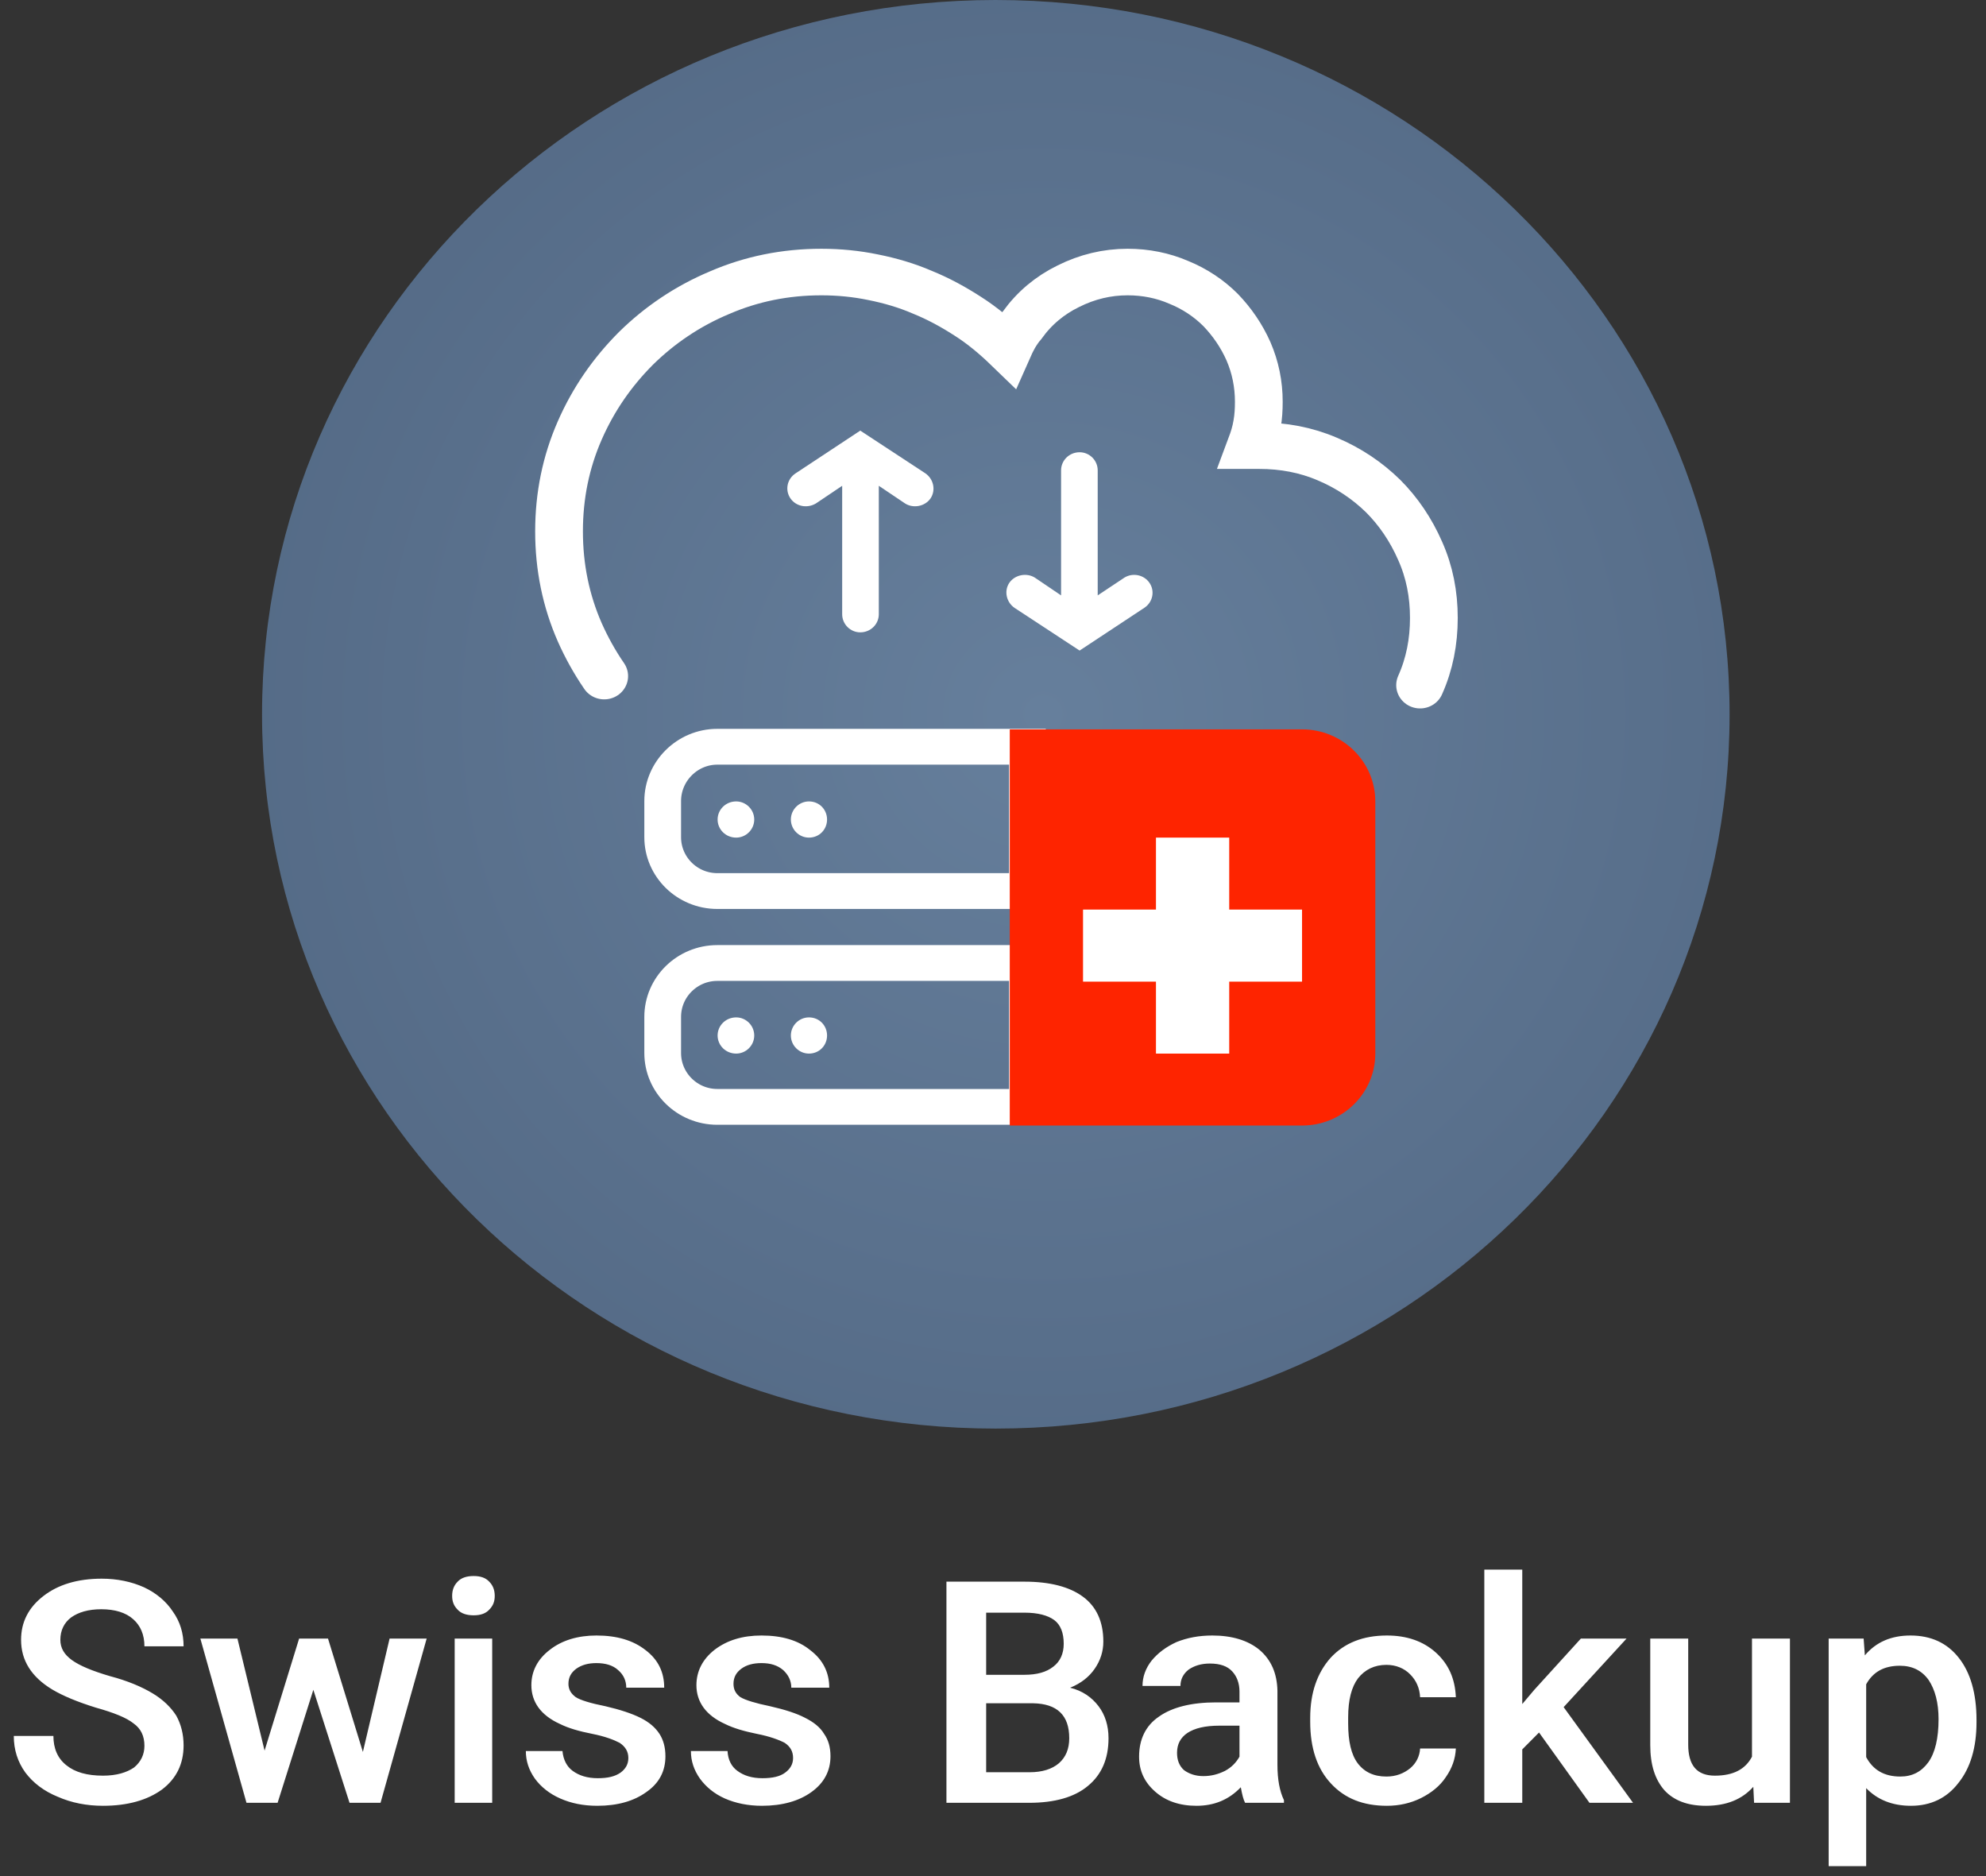 <?xml version="1.0" encoding="UTF-8"?>
<svg xmlns="http://www.w3.org/2000/svg" xmlns:xlink="http://www.w3.org/1999/xlink" width="18pt" height="17pt" viewBox="0 0 18 17" version="1.1">
<rect x="0" y="0" width="18" height="17" fill="#333333" stroke="none"/>
<defs>
<radialGradient id="radial0" gradientUnits="userSpaceOnUse" cx="0.532" cy="0.5" fx="0.532" fy="0.5" r="1.347" gradientTransform="matrix(13.299,0,0,12.945,2.375,0)">
<stop offset="0" style="stop-color:rgb(40%,49.804%,61.176%);stop-opacity:1;"/>
<stop offset="1" style="stop-color:rgb(23.137%,30.196%,40.392%);stop-opacity:1;"/>
</radialGradient>
</defs>
<g id="surface1">
<path style=" stroke:none;fill-rule:nonzero;fill:rgb(100%,100%,100%);fill-opacity:1;" d="M 0.934 16.363 C 1.156 16.363 1.336 16.312 1.469 16.215 C 1.598 16.117 1.664 15.984 1.664 15.816 C 1.664 15.715 1.641 15.625 1.598 15.547 C 1.551 15.473 1.48 15.402 1.383 15.344 C 1.285 15.285 1.156 15.23 0.996 15.188 C 0.836 15.141 0.723 15.094 0.652 15.043 C 0.582 14.992 0.547 14.934 0.547 14.859 C 0.547 14.773 0.582 14.703 0.645 14.656 C 0.711 14.609 0.801 14.582 0.918 14.582 C 1.043 14.582 1.141 14.613 1.207 14.672 C 1.273 14.73 1.309 14.812 1.309 14.918 L 1.664 14.918 C 1.664 14.801 1.633 14.695 1.566 14.602 C 1.504 14.508 1.414 14.434 1.305 14.383 C 1.191 14.332 1.062 14.305 0.922 14.305 C 0.703 14.305 0.527 14.359 0.395 14.461 C 0.258 14.566 0.191 14.699 0.191 14.859 C 0.191 15.047 0.285 15.195 0.473 15.309 C 0.57 15.367 0.703 15.422 0.867 15.473 C 1.035 15.52 1.148 15.566 1.211 15.617 C 1.277 15.664 1.309 15.73 1.309 15.82 C 1.309 15.898 1.277 15.965 1.215 16.016 C 1.148 16.062 1.055 16.09 0.934 16.09 C 0.789 16.09 0.68 16.059 0.602 15.996 C 0.523 15.934 0.484 15.844 0.484 15.73 L 0.125 15.73 C 0.125 15.855 0.16 15.965 0.23 16.062 C 0.301 16.156 0.398 16.23 0.523 16.281 C 0.648 16.336 0.785 16.363 0.934 16.363 Z M 2.516 16.336 L 2.84 15.312 L 3.168 16.336 L 3.449 16.336 L 3.867 14.848 L 3.531 14.848 L 3.289 15.875 L 2.973 14.848 L 2.711 14.848 L 2.398 15.863 L 2.152 14.848 L 1.816 14.848 L 2.234 16.336 Z M 4.293 14.637 C 4.355 14.637 4.402 14.621 4.434 14.586 C 4.469 14.551 4.484 14.512 4.484 14.461 C 4.484 14.41 4.469 14.367 4.434 14.332 C 4.402 14.297 4.355 14.281 4.293 14.281 C 4.23 14.281 4.18 14.297 4.148 14.332 C 4.113 14.367 4.098 14.41 4.098 14.461 C 4.098 14.512 4.113 14.551 4.148 14.586 C 4.18 14.621 4.23 14.637 4.293 14.637 Z M 4.461 16.336 L 4.461 14.848 L 4.121 14.848 L 4.121 16.336 Z M 5.414 16.363 C 5.598 16.363 5.746 16.32 5.859 16.238 C 5.977 16.156 6.031 16.047 6.031 15.914 C 6.031 15.832 6.012 15.766 5.977 15.711 C 5.938 15.652 5.883 15.605 5.805 15.566 C 5.727 15.527 5.621 15.492 5.488 15.461 C 5.352 15.434 5.262 15.406 5.219 15.379 C 5.176 15.348 5.152 15.309 5.152 15.258 C 5.152 15.199 5.176 15.156 5.223 15.121 C 5.273 15.086 5.332 15.07 5.406 15.07 C 5.488 15.07 5.555 15.09 5.602 15.133 C 5.652 15.176 5.676 15.23 5.676 15.293 L 6.02 15.293 C 6.02 15.152 5.965 15.039 5.852 14.953 C 5.738 14.863 5.59 14.82 5.406 14.82 C 5.238 14.82 5.094 14.863 4.984 14.949 C 4.871 15.035 4.816 15.145 4.816 15.27 C 4.816 15.422 4.902 15.543 5.074 15.621 C 5.152 15.66 5.25 15.688 5.367 15.711 C 5.484 15.734 5.566 15.766 5.617 15.793 C 5.668 15.828 5.695 15.871 5.695 15.93 C 5.695 15.984 5.672 16.027 5.625 16.062 C 5.574 16.098 5.508 16.113 5.418 16.113 C 5.324 16.113 5.25 16.09 5.191 16.047 C 5.137 16.008 5.105 15.945 5.098 15.867 L 4.766 15.867 C 4.766 15.957 4.793 16.039 4.848 16.117 C 4.902 16.191 4.98 16.254 5.078 16.297 C 5.176 16.34 5.285 16.363 5.414 16.363 Z M 6.906 16.363 C 7.09 16.363 7.242 16.32 7.355 16.238 C 7.469 16.156 7.527 16.047 7.527 15.914 C 7.527 15.832 7.508 15.766 7.469 15.711 C 7.434 15.652 7.375 15.605 7.297 15.566 C 7.223 15.527 7.117 15.492 6.98 15.461 C 6.848 15.434 6.758 15.406 6.711 15.379 C 6.668 15.348 6.648 15.309 6.648 15.258 C 6.648 15.199 6.672 15.156 6.719 15.121 C 6.766 15.086 6.828 15.07 6.902 15.07 C 6.984 15.07 7.047 15.09 7.098 15.133 C 7.145 15.176 7.172 15.23 7.172 15.293 L 7.516 15.293 C 7.516 15.152 7.457 15.039 7.344 14.953 C 7.234 14.863 7.086 14.82 6.902 14.82 C 6.73 14.82 6.59 14.863 6.477 14.949 C 6.367 15.035 6.312 15.145 6.312 15.27 C 6.312 15.422 6.398 15.543 6.57 15.621 C 6.648 15.66 6.746 15.688 6.859 15.711 C 6.977 15.734 7.062 15.766 7.113 15.793 C 7.164 15.828 7.188 15.871 7.188 15.93 C 7.188 15.984 7.164 16.027 7.117 16.062 C 7.07 16.098 7 16.113 6.91 16.113 C 6.816 16.113 6.742 16.09 6.684 16.047 C 6.629 16.008 6.598 15.945 6.594 15.867 L 6.262 15.867 C 6.262 15.957 6.289 16.039 6.344 16.117 C 6.398 16.191 6.473 16.254 6.57 16.297 C 6.668 16.34 6.781 16.363 6.906 16.363 Z M 9.328 16.336 C 9.559 16.336 9.738 16.285 9.859 16.184 C 9.984 16.082 10.047 15.938 10.047 15.75 C 10.047 15.637 10.016 15.539 9.957 15.461 C 9.895 15.379 9.809 15.32 9.699 15.293 C 9.797 15.254 9.871 15.195 9.922 15.121 C 9.973 15.047 10 14.965 10 14.875 C 10 14.695 9.938 14.559 9.816 14.469 C 9.695 14.379 9.516 14.332 9.285 14.332 L 8.578 14.332 L 8.578 16.336 Z M 9.285 15.176 L 8.938 15.176 L 8.938 14.613 L 9.285 14.613 C 9.406 14.613 9.496 14.637 9.555 14.68 C 9.613 14.723 9.641 14.797 9.641 14.895 C 9.641 14.984 9.609 15.055 9.547 15.102 C 9.484 15.152 9.398 15.176 9.285 15.176 Z M 9.332 16.059 L 8.938 16.059 L 8.938 15.434 L 9.363 15.434 C 9.582 15.438 9.691 15.543 9.691 15.75 C 9.691 15.848 9.66 15.922 9.598 15.977 C 9.535 16.031 9.445 16.059 9.332 16.059 Z M 10.844 16.363 C 11.004 16.363 11.137 16.309 11.246 16.195 C 11.258 16.262 11.27 16.309 11.285 16.336 L 11.637 16.336 L 11.637 16.312 C 11.598 16.23 11.578 16.125 11.578 15.992 L 11.578 15.32 C 11.574 15.16 11.52 15.039 11.414 14.949 C 11.309 14.863 11.164 14.82 10.988 14.82 C 10.867 14.82 10.762 14.84 10.664 14.879 C 10.57 14.922 10.496 14.977 10.438 15.047 C 10.383 15.117 10.355 15.195 10.355 15.277 L 10.699 15.277 C 10.699 15.219 10.723 15.168 10.773 15.129 C 10.824 15.094 10.887 15.074 10.965 15.074 C 11.059 15.074 11.125 15.098 11.168 15.145 C 11.211 15.191 11.234 15.254 11.234 15.328 L 11.234 15.426 L 11.023 15.426 C 10.801 15.426 10.625 15.469 10.504 15.555 C 10.383 15.637 10.324 15.762 10.324 15.918 C 10.324 16.043 10.371 16.148 10.469 16.234 C 10.566 16.32 10.691 16.363 10.844 16.363 Z M 10.906 16.094 C 10.836 16.094 10.777 16.074 10.73 16.039 C 10.688 16 10.668 15.949 10.668 15.883 C 10.668 15.805 10.699 15.746 10.762 15.703 C 10.828 15.66 10.922 15.637 11.051 15.637 L 11.234 15.637 L 11.234 15.918 C 11.203 15.973 11.16 16.016 11.102 16.047 C 11.039 16.078 10.977 16.094 10.906 16.094 Z M 12.57 16.363 C 12.68 16.363 12.785 16.34 12.879 16.293 C 12.973 16.246 13.051 16.184 13.105 16.102 C 13.16 16.023 13.191 15.938 13.195 15.844 L 12.871 15.844 C 12.867 15.914 12.836 15.977 12.781 16.023 C 12.723 16.07 12.652 16.098 12.566 16.098 C 12.453 16.098 12.367 16.059 12.305 15.977 C 12.246 15.898 12.219 15.777 12.219 15.617 L 12.219 15.562 C 12.219 15.402 12.25 15.285 12.309 15.207 C 12.371 15.129 12.457 15.086 12.566 15.086 C 12.652 15.086 12.727 15.117 12.781 15.172 C 12.836 15.227 12.867 15.297 12.871 15.379 L 13.195 15.379 C 13.188 15.211 13.129 15.078 13.012 14.973 C 12.898 14.871 12.75 14.82 12.57 14.82 C 12.355 14.82 12.184 14.887 12.059 15.023 C 11.938 15.16 11.875 15.34 11.875 15.566 L 11.875 15.602 C 11.875 15.84 11.938 16.027 12.062 16.16 C 12.188 16.297 12.355 16.363 12.57 16.363 Z M 13.797 16.336 L 13.797 15.852 L 13.949 15.699 L 14.406 16.336 L 14.801 16.336 L 14.172 15.469 L 14.742 14.848 L 14.328 14.848 L 13.906 15.312 L 13.797 15.441 L 13.797 14.223 L 13.453 14.223 L 13.453 16.336 Z M 15.461 16.363 C 15.648 16.363 15.789 16.305 15.891 16.191 L 15.898 16.336 L 16.223 16.336 L 16.223 14.848 L 15.879 14.848 L 15.879 15.918 C 15.82 16.031 15.711 16.09 15.543 16.09 C 15.379 16.09 15.301 15.996 15.301 15.809 L 15.301 14.848 L 14.957 14.848 L 14.957 15.812 C 14.957 15.992 15 16.125 15.086 16.223 C 15.172 16.316 15.297 16.363 15.461 16.363 Z M 16.914 16.91 L 16.914 16.203 C 17.016 16.309 17.152 16.363 17.32 16.363 C 17.5 16.363 17.645 16.293 17.75 16.156 C 17.859 16.02 17.914 15.836 17.914 15.605 L 17.914 15.586 C 17.914 15.344 17.859 15.156 17.754 15.023 C 17.648 14.887 17.5 14.82 17.316 14.82 C 17.141 14.82 17.004 14.879 16.902 15 L 16.891 14.848 L 16.574 14.848 L 16.574 16.91 Z M 17.223 16.098 C 17.078 16.098 16.977 16.039 16.914 15.922 L 16.914 15.262 C 16.977 15.148 17.078 15.094 17.219 15.094 C 17.332 15.094 17.418 15.137 17.48 15.223 C 17.539 15.312 17.57 15.43 17.57 15.578 C 17.57 15.75 17.539 15.883 17.477 15.969 C 17.414 16.055 17.332 16.098 17.223 16.098 Z M 17.223 16.098 "/>
<path style=" stroke:none;fill-rule:evenodd;fill:url(#radial0);" d="M 15.676 6.473 C 15.676 10.047 12.699 12.945 9.023 12.945 C 5.352 12.945 2.375 10.047 2.375 6.473 C 2.375 2.898 5.352 0 9.023 0 C 12.699 0 15.676 2.898 15.676 6.473 Z M 15.676 6.473 "/>
<path style="fill:none;stroke-width:2.107;stroke-linecap:round;stroke-linejoin:miter;stroke:rgb(100%,100%,100%);stroke-opacity:1;stroke-miterlimit:4;" d="M 26.867 36.417 L 26.867 27.926 L 9.079 27.926 C 7.352 27.926 5.945 29.371 5.945 31.12 L 5.945 33.249 C 5.945 34.998 7.352 36.417 9.079 36.417 Z M 26.867 36.417 " transform="matrix(0.158,0,0,0.154,5.067,2.466)"/>
<path style=" stroke:none;fill-rule:nonzero;fill:rgb(100%,100%,100%);fill-opacity:1;" d="M 6.672 7.59 C 6.578 7.59 6.504 7.516 6.504 7.426 C 6.504 7.336 6.578 7.262 6.672 7.262 C 6.762 7.262 6.836 7.336 6.836 7.426 C 6.836 7.516 6.762 7.59 6.672 7.59 Z M 7.332 7.59 C 7.242 7.59 7.168 7.516 7.168 7.426 C 7.168 7.336 7.242 7.262 7.332 7.262 C 7.426 7.262 7.496 7.336 7.496 7.426 C 7.496 7.516 7.426 7.59 7.332 7.59 Z M 7.332 7.59 "/>
<path style="fill:none;stroke-width:2.107;stroke-linecap:round;stroke-linejoin:miter;stroke:rgb(100%,100%,100%);stroke-opacity:1;stroke-miterlimit:4;" d="M 26.867 49.116 L 26.867 40.65 L 9.079 40.65 C 7.352 40.65 5.945 42.07 5.945 43.819 L 5.945 45.948 C 5.945 47.697 7.352 49.116 9.079 49.116 Z M 26.867 49.116 " transform="matrix(0.158,0,0,0.154,5.067,2.466)"/>
<path style=" stroke:none;fill-rule:nonzero;fill:rgb(100%,100%,100%);fill-opacity:1;" d="M 6.672 9.547 C 6.578 9.547 6.504 9.473 6.504 9.383 C 6.504 9.293 6.578 9.219 6.672 9.219 C 6.762 9.219 6.836 9.293 6.836 9.383 C 6.836 9.473 6.762 9.547 6.672 9.547 Z M 7.332 9.547 C 7.242 9.547 7.168 9.473 7.168 9.383 C 7.168 9.293 7.242 9.219 7.332 9.219 C 7.426 9.219 7.496 9.293 7.496 9.383 C 7.496 9.473 7.426 9.547 7.332 9.547 Z M 7.332 9.547 "/>
<path style=" stroke:none;fill-rule:nonzero;fill:rgb(99.608%,14.118%,0%);fill-opacity:1;" d="M 9.152 6.609 L 11.801 6.609 C 12.168 6.609 12.465 6.902 12.465 7.262 L 12.465 9.547 C 12.465 9.906 12.168 10.199 11.801 10.199 L 9.152 10.199 Z M 9.152 6.609 "/>
<path style="fill:none;stroke-width:2.739;stroke-linecap:round;stroke-linejoin:miter;stroke:rgb(100%,100%,100%);stroke-opacity:1;stroke-miterlimit:4;" d="M 2.59 23.769 C 2.047 22.958 1.578 22.096 1.184 21.184 C 0.394 19.334 -0.001 17.357 -0.001 15.253 C -0.001 13.149 0.394 11.172 1.184 9.322 C 1.973 7.471 3.059 5.874 4.416 4.48 C 5.773 3.112 7.376 1.996 9.202 1.211 C 11.028 0.399 12.977 -0.006 15.049 -0.006 C 16.061 -0.006 17.048 0.095 18.01 0.298 C 18.997 0.501 19.934 0.78 20.847 1.185 C 21.76 1.565 22.623 2.047 23.462 2.605 C 24.276 3.137 25.041 3.796 25.757 4.506 C 25.855 4.278 25.979 4.024 26.102 3.796 C 26.25 3.542 26.398 3.314 26.571 3.112 C 27.262 2.123 28.15 1.363 29.211 0.83 C 30.296 0.273 31.431 -0.006 32.615 -0.006 C 33.652 -0.006 34.639 0.197 35.551 0.602 C 36.464 0.982 37.278 1.54 37.945 2.224 C 38.611 2.934 39.153 3.745 39.548 4.658 C 39.943 5.596 40.14 6.584 40.14 7.623 C 40.14 8.08 40.116 8.51 40.042 8.941 C 39.968 9.398 39.844 9.803 39.696 10.209 L 40.165 10.209 C 41.547 10.209 42.854 10.462 44.063 10.994 C 45.297 11.527 46.358 12.262 47.27 13.174 C 48.159 14.087 48.874 15.177 49.392 16.393 C 49.935 17.635 50.182 18.953 50.182 20.347 C 50.182 21.742 49.935 23.06 49.392 24.302 " transform="matrix(0.158,0,0,0.154,5.067,2.466)"/>
<path style=" stroke:none;fill-rule:nonzero;fill:rgb(100%,100%,100%);fill-opacity:1;" d="M 9.617 5.395 L 9.617 4.262 C 9.617 4.172 9.691 4.098 9.785 4.098 C 9.875 4.098 9.949 4.172 9.949 4.262 L 9.949 5.395 L 10.191 5.234 C 10.266 5.188 10.367 5.207 10.418 5.281 C 10.469 5.355 10.449 5.457 10.371 5.508 L 9.785 5.895 L 9.195 5.508 C 9.121 5.457 9.098 5.355 9.148 5.281 C 9.199 5.207 9.305 5.188 9.379 5.234 Z M 9.617 5.395 "/>
<path style=" stroke:none;fill-rule:nonzero;fill:rgb(100%,100%,100%);fill-opacity:1;" d="M 7.965 4.402 L 7.965 5.566 C 7.965 5.656 7.891 5.73 7.797 5.73 C 7.707 5.73 7.633 5.656 7.633 5.566 L 7.633 4.402 L 7.395 4.562 C 7.316 4.609 7.215 4.59 7.164 4.516 C 7.113 4.441 7.133 4.34 7.211 4.289 L 7.797 3.902 L 8.387 4.289 C 8.461 4.34 8.484 4.441 8.434 4.516 C 8.383 4.59 8.277 4.609 8.203 4.562 Z M 7.965 4.402 "/>
<path style=" stroke:none;fill-rule:nonzero;fill:rgb(100%,100%,100%);fill-opacity:1;" d="M 9.816 8.242 L 9.816 8.895 L 10.477 8.895 L 10.477 9.547 L 11.141 9.547 L 11.141 8.895 L 11.801 8.895 L 11.801 8.242 L 11.141 8.242 L 11.141 7.59 L 10.477 7.59 L 10.477 8.242 Z M 9.816 8.242 "/>
</g>
</svg>
